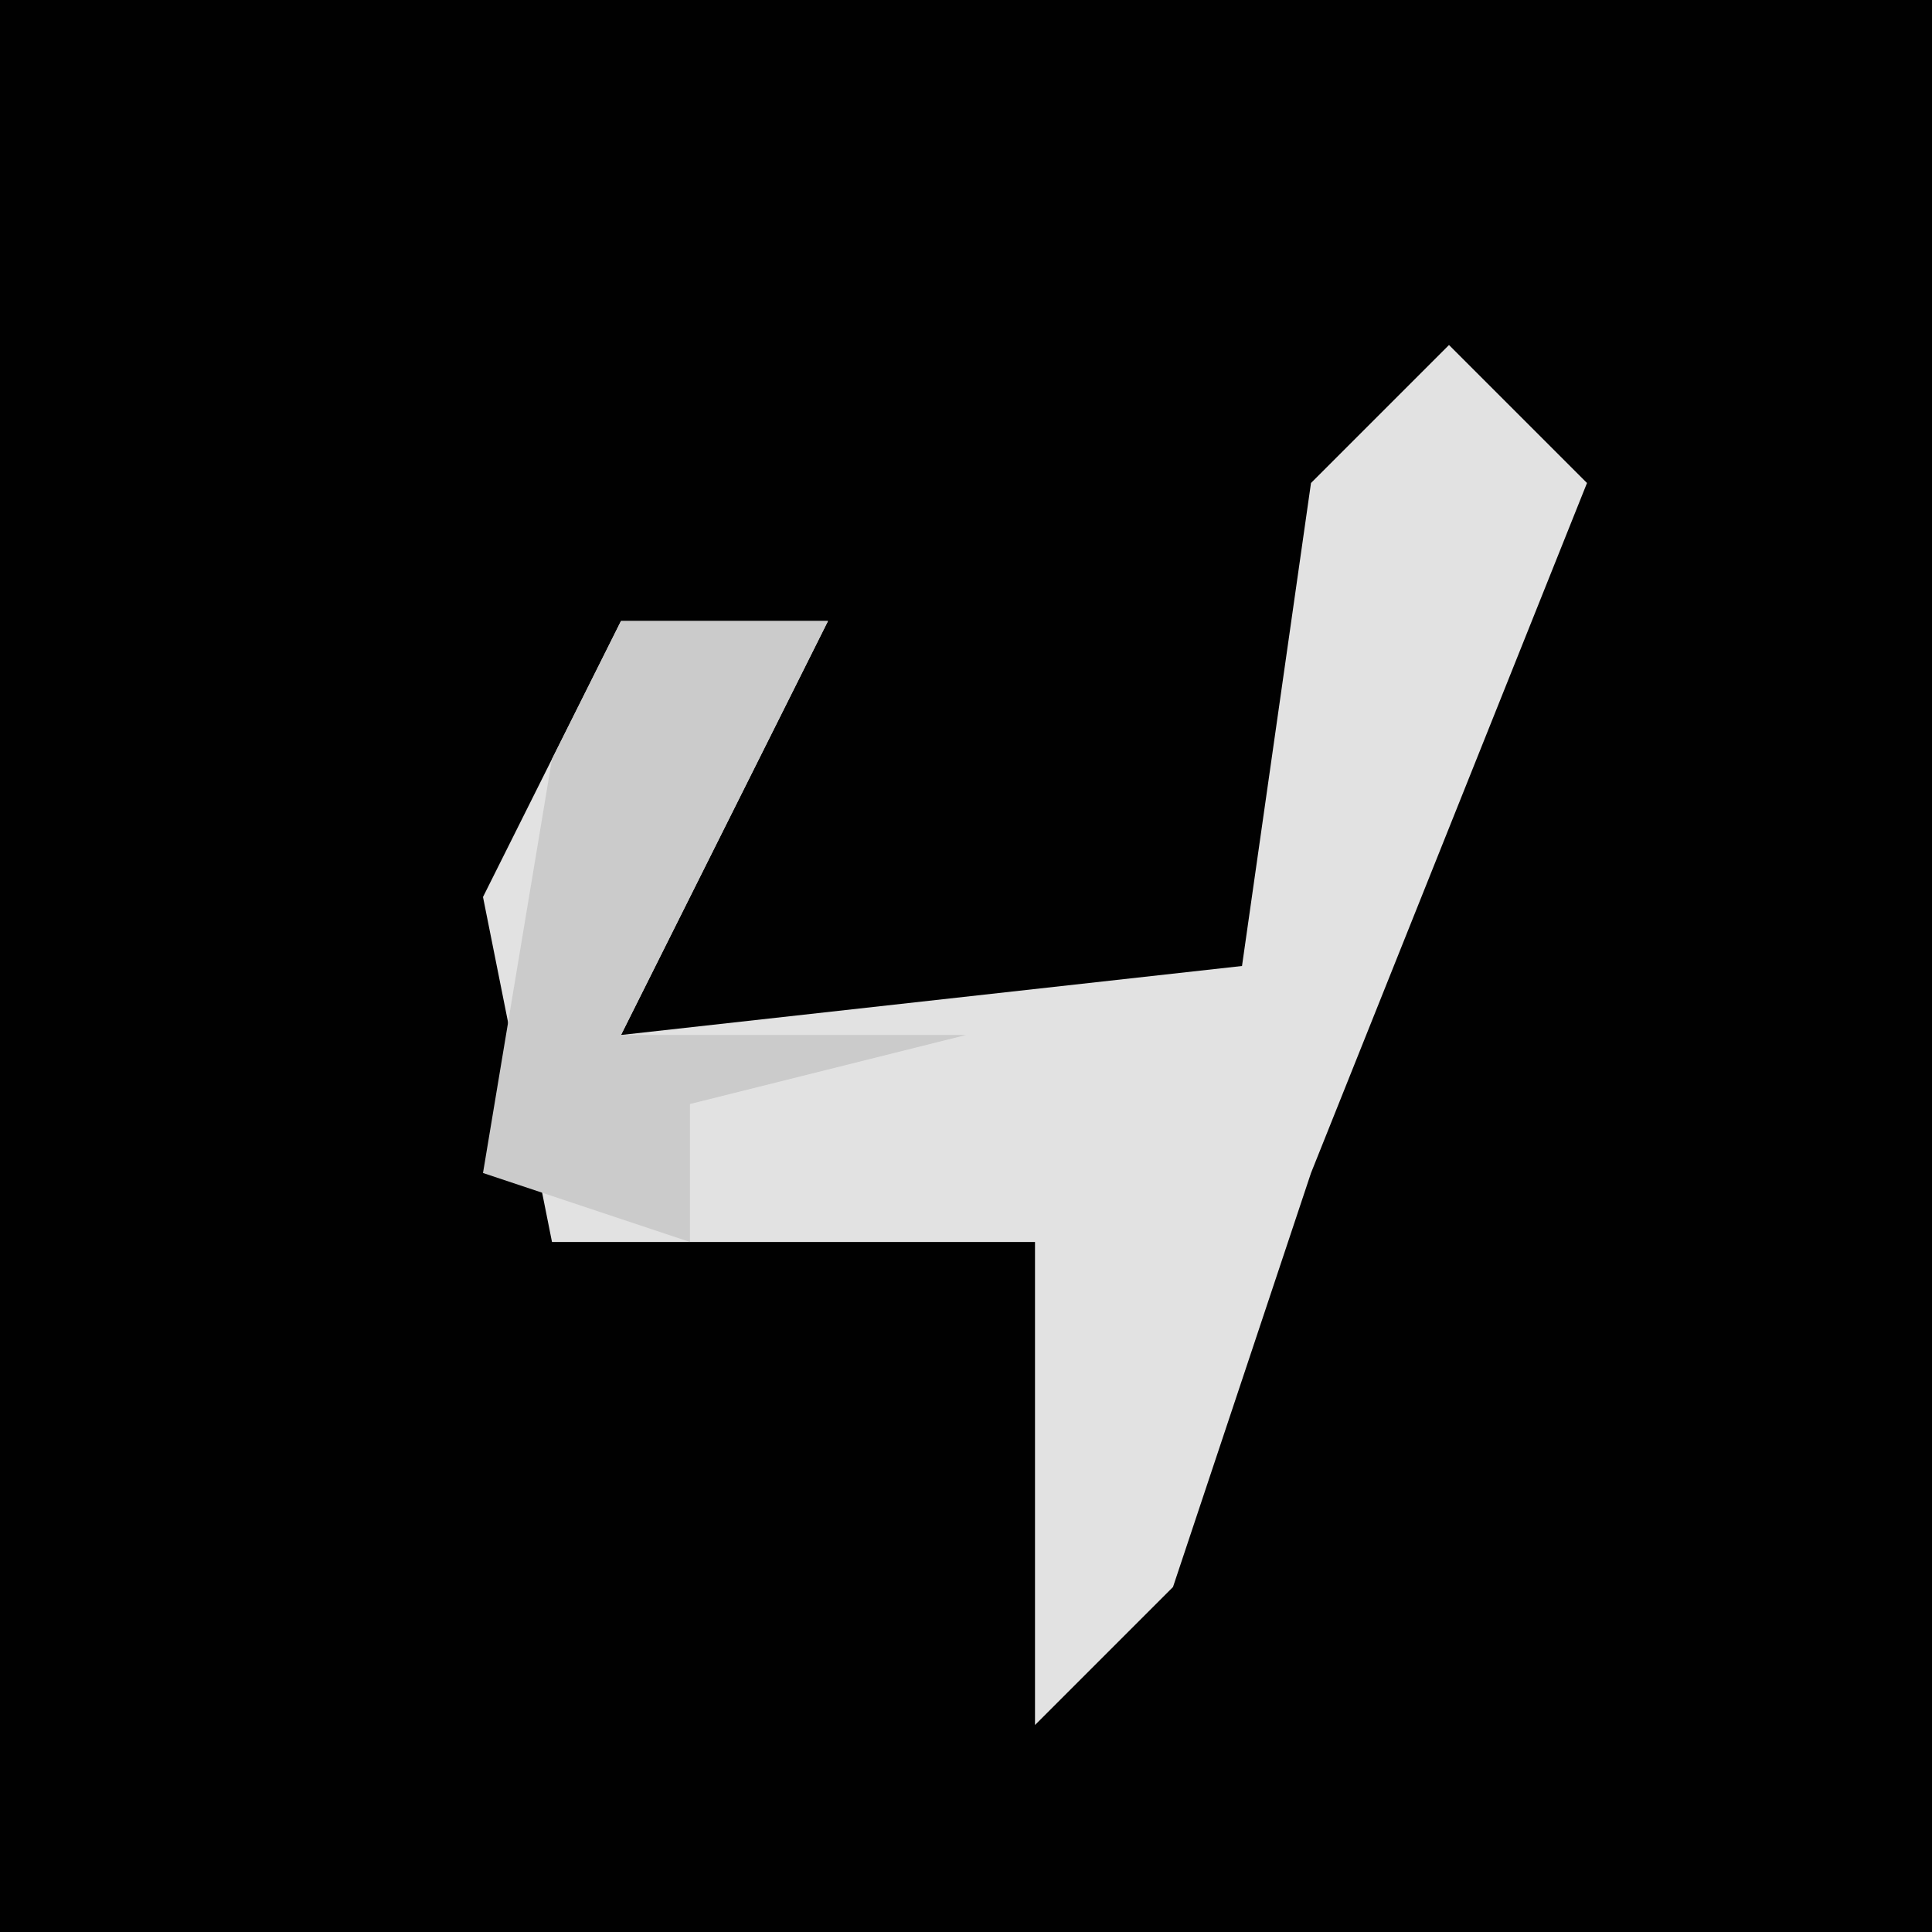 <?xml version="1.0" encoding="UTF-8"?>
<svg version="1.1" xmlns="http://www.w3.org/2000/svg" width="28" height="28">
<path d="M0,0 L28,0 L28,28 L0,28 Z " fill="#010101" transform="translate(0,0)"/>
<path d="M0,0 L2,2 L-2,12 L-4,18 L-6,20 L-6,13 L-13,13 L-14,8 L-12,4 L-9,4 L-11,8 L-12,10 L-3,9 L-2,2 Z " fill="#E2E2E2" transform="translate(21,5)"/>
<path d="M0,0 L3,0 L1,4 L0,6 L5,6 L1,7 L1,9 L-2,8 L-1,2 Z " fill="#CBCBCB" transform="translate(9,9)"/>
</svg>
